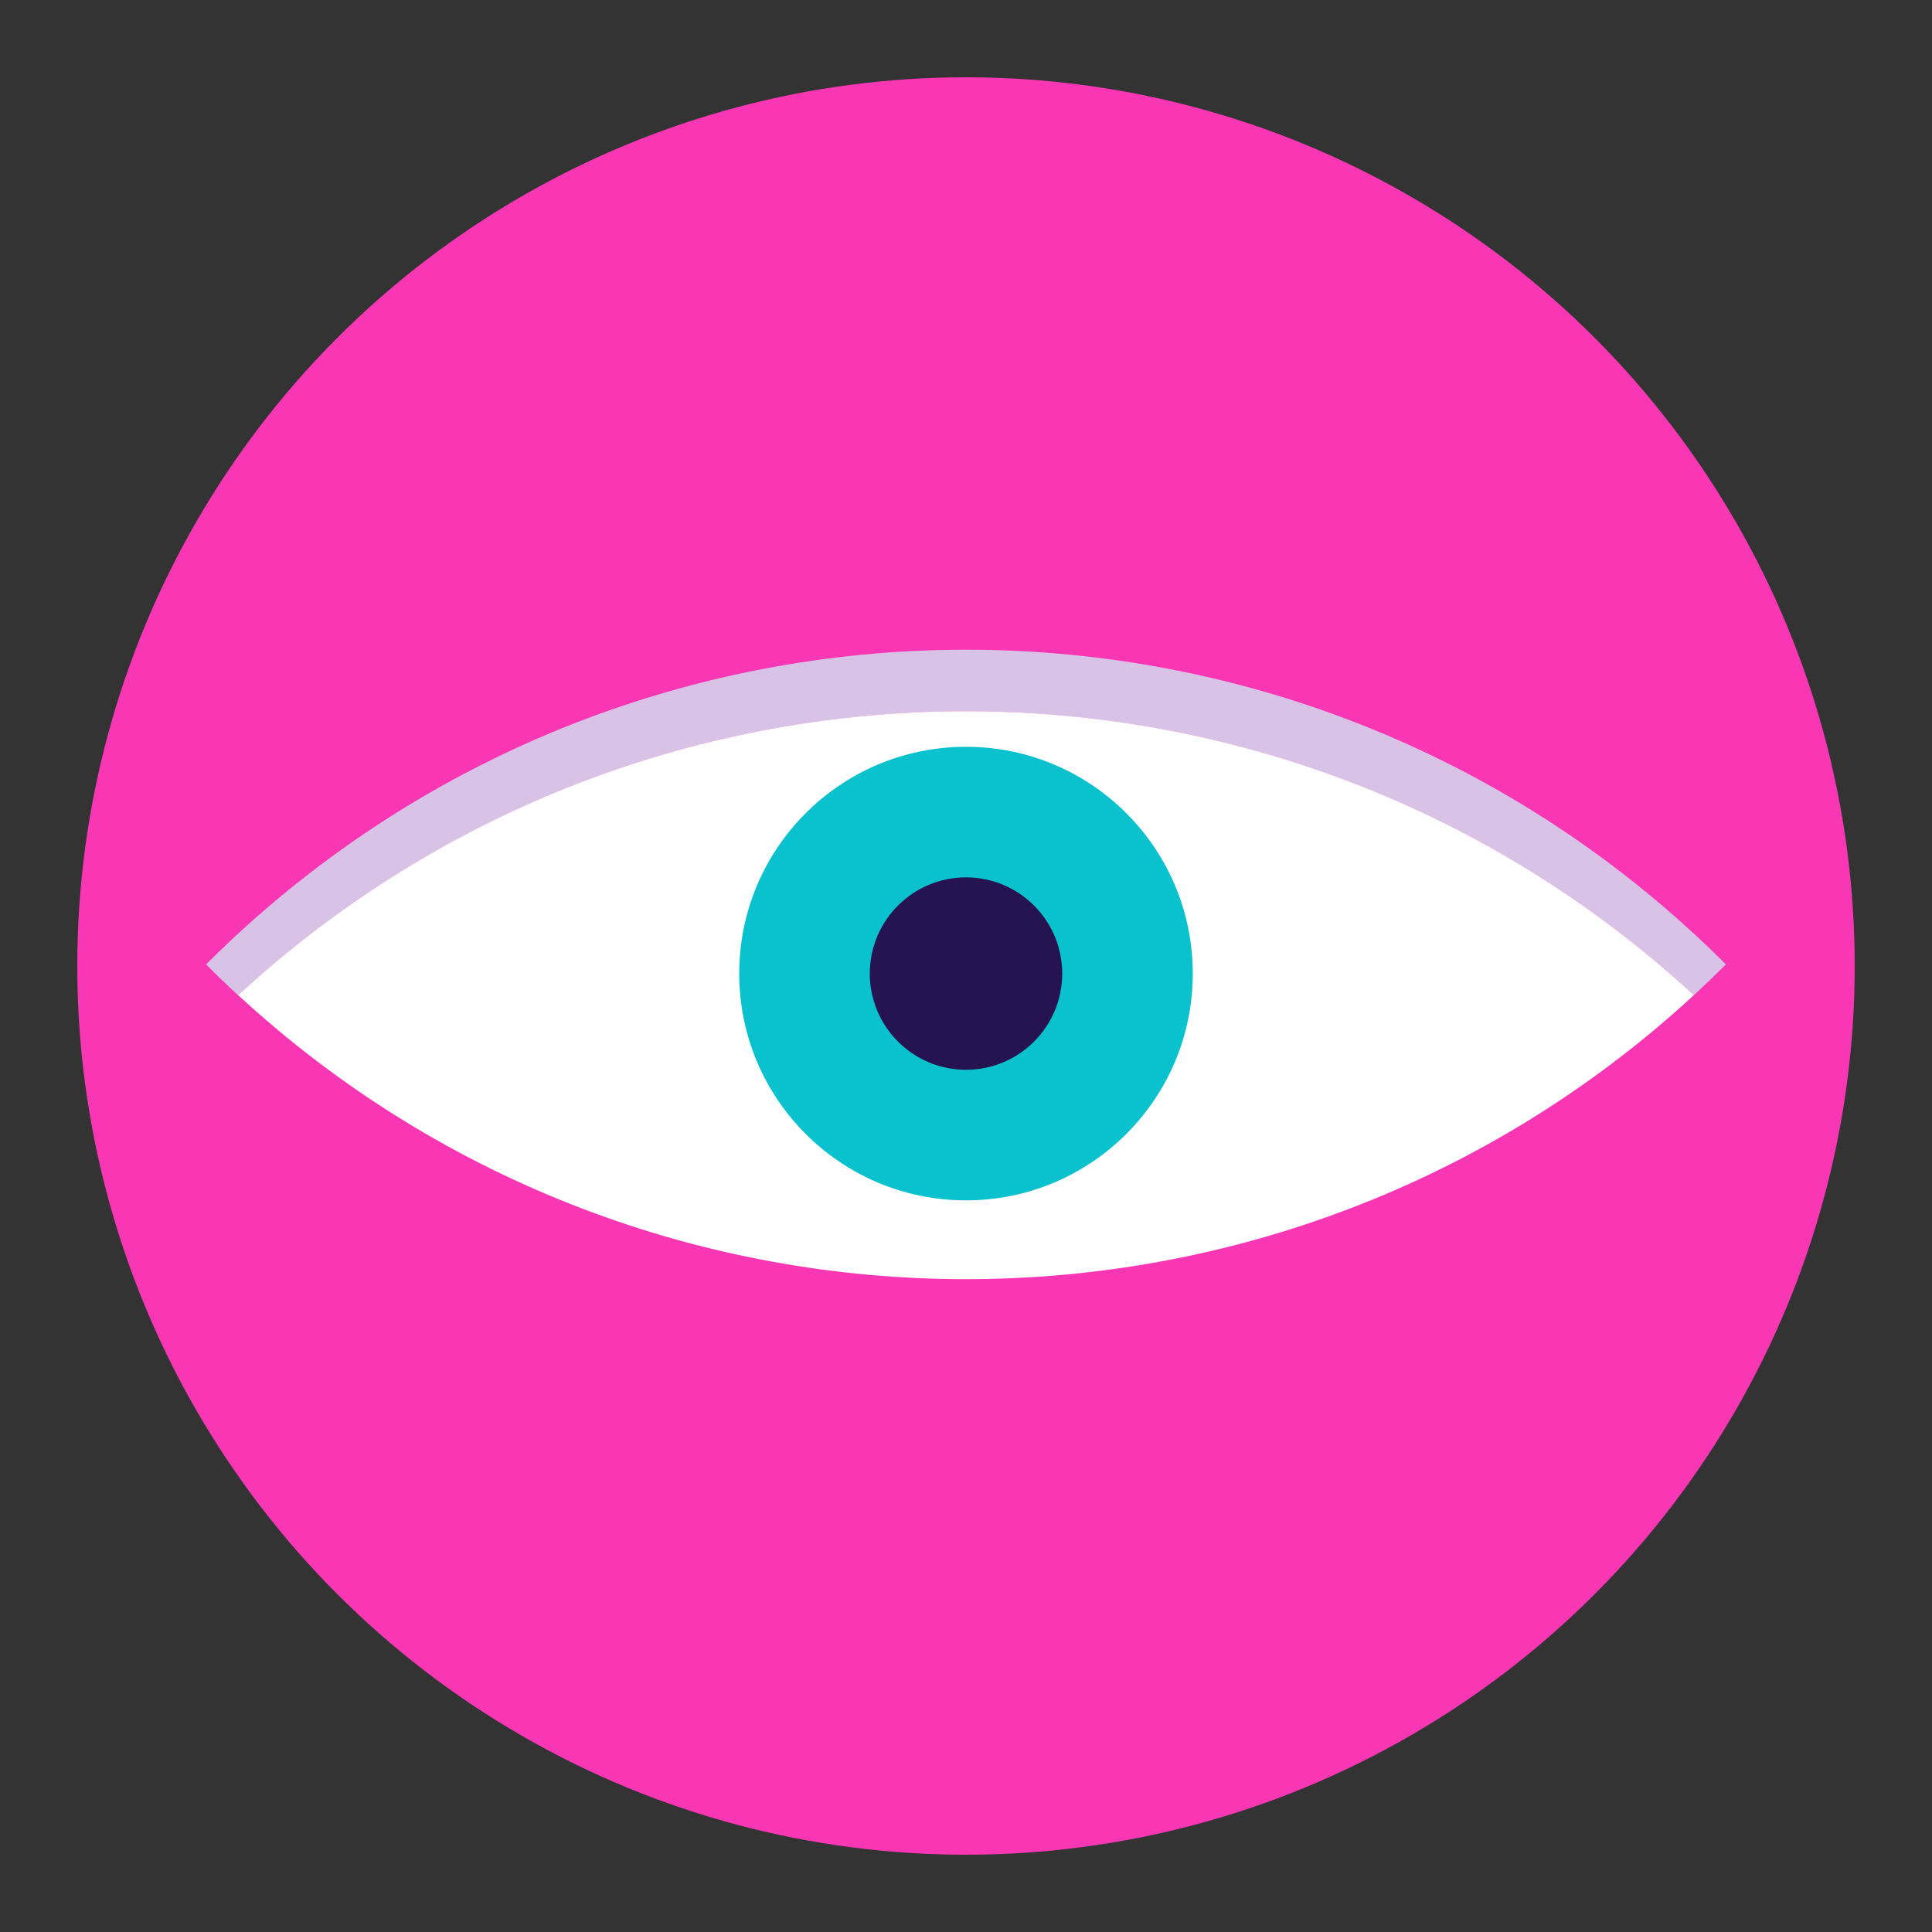 <svg id="Layer_1" data-name="Layer 1" xmlns="http://www.w3.org/2000/svg" viewBox="0 0 500 500"><rect x="0" y="0" width="500" height="500" fill="#333333" stroke="none"/><defs><style>.cls-1{fill:#f936b4;}.cls-2{fill:#d8c2e5;}.cls-3{fill:#fff;}.cls-4{fill:#09c2ce;}.cls-5{fill:#261352;}</style></defs><title>Artboard 1</title><circle class="cls-1" cx="250" cy="250" r="230"/><path class="cls-2" d="M446.66,249.58h0q-4.1,4.08-8.3,8c-106.3-98-270.42-98-376.72,0q-4.22-3.87-8.3-8h0C162,141,338.05,141,446.66,249.58Z"/><path class="cls-3" d="M438.36,257.55c-106.3,98-270.42,98-376.72,0C167.94,159.56,332.06,159.56,438.36,257.55Z"/><circle class="cls-4" cx="250" cy="251.96" r="58.69"/><circle class="cls-5" cx="250" cy="251.96" r="24.9"/></svg>